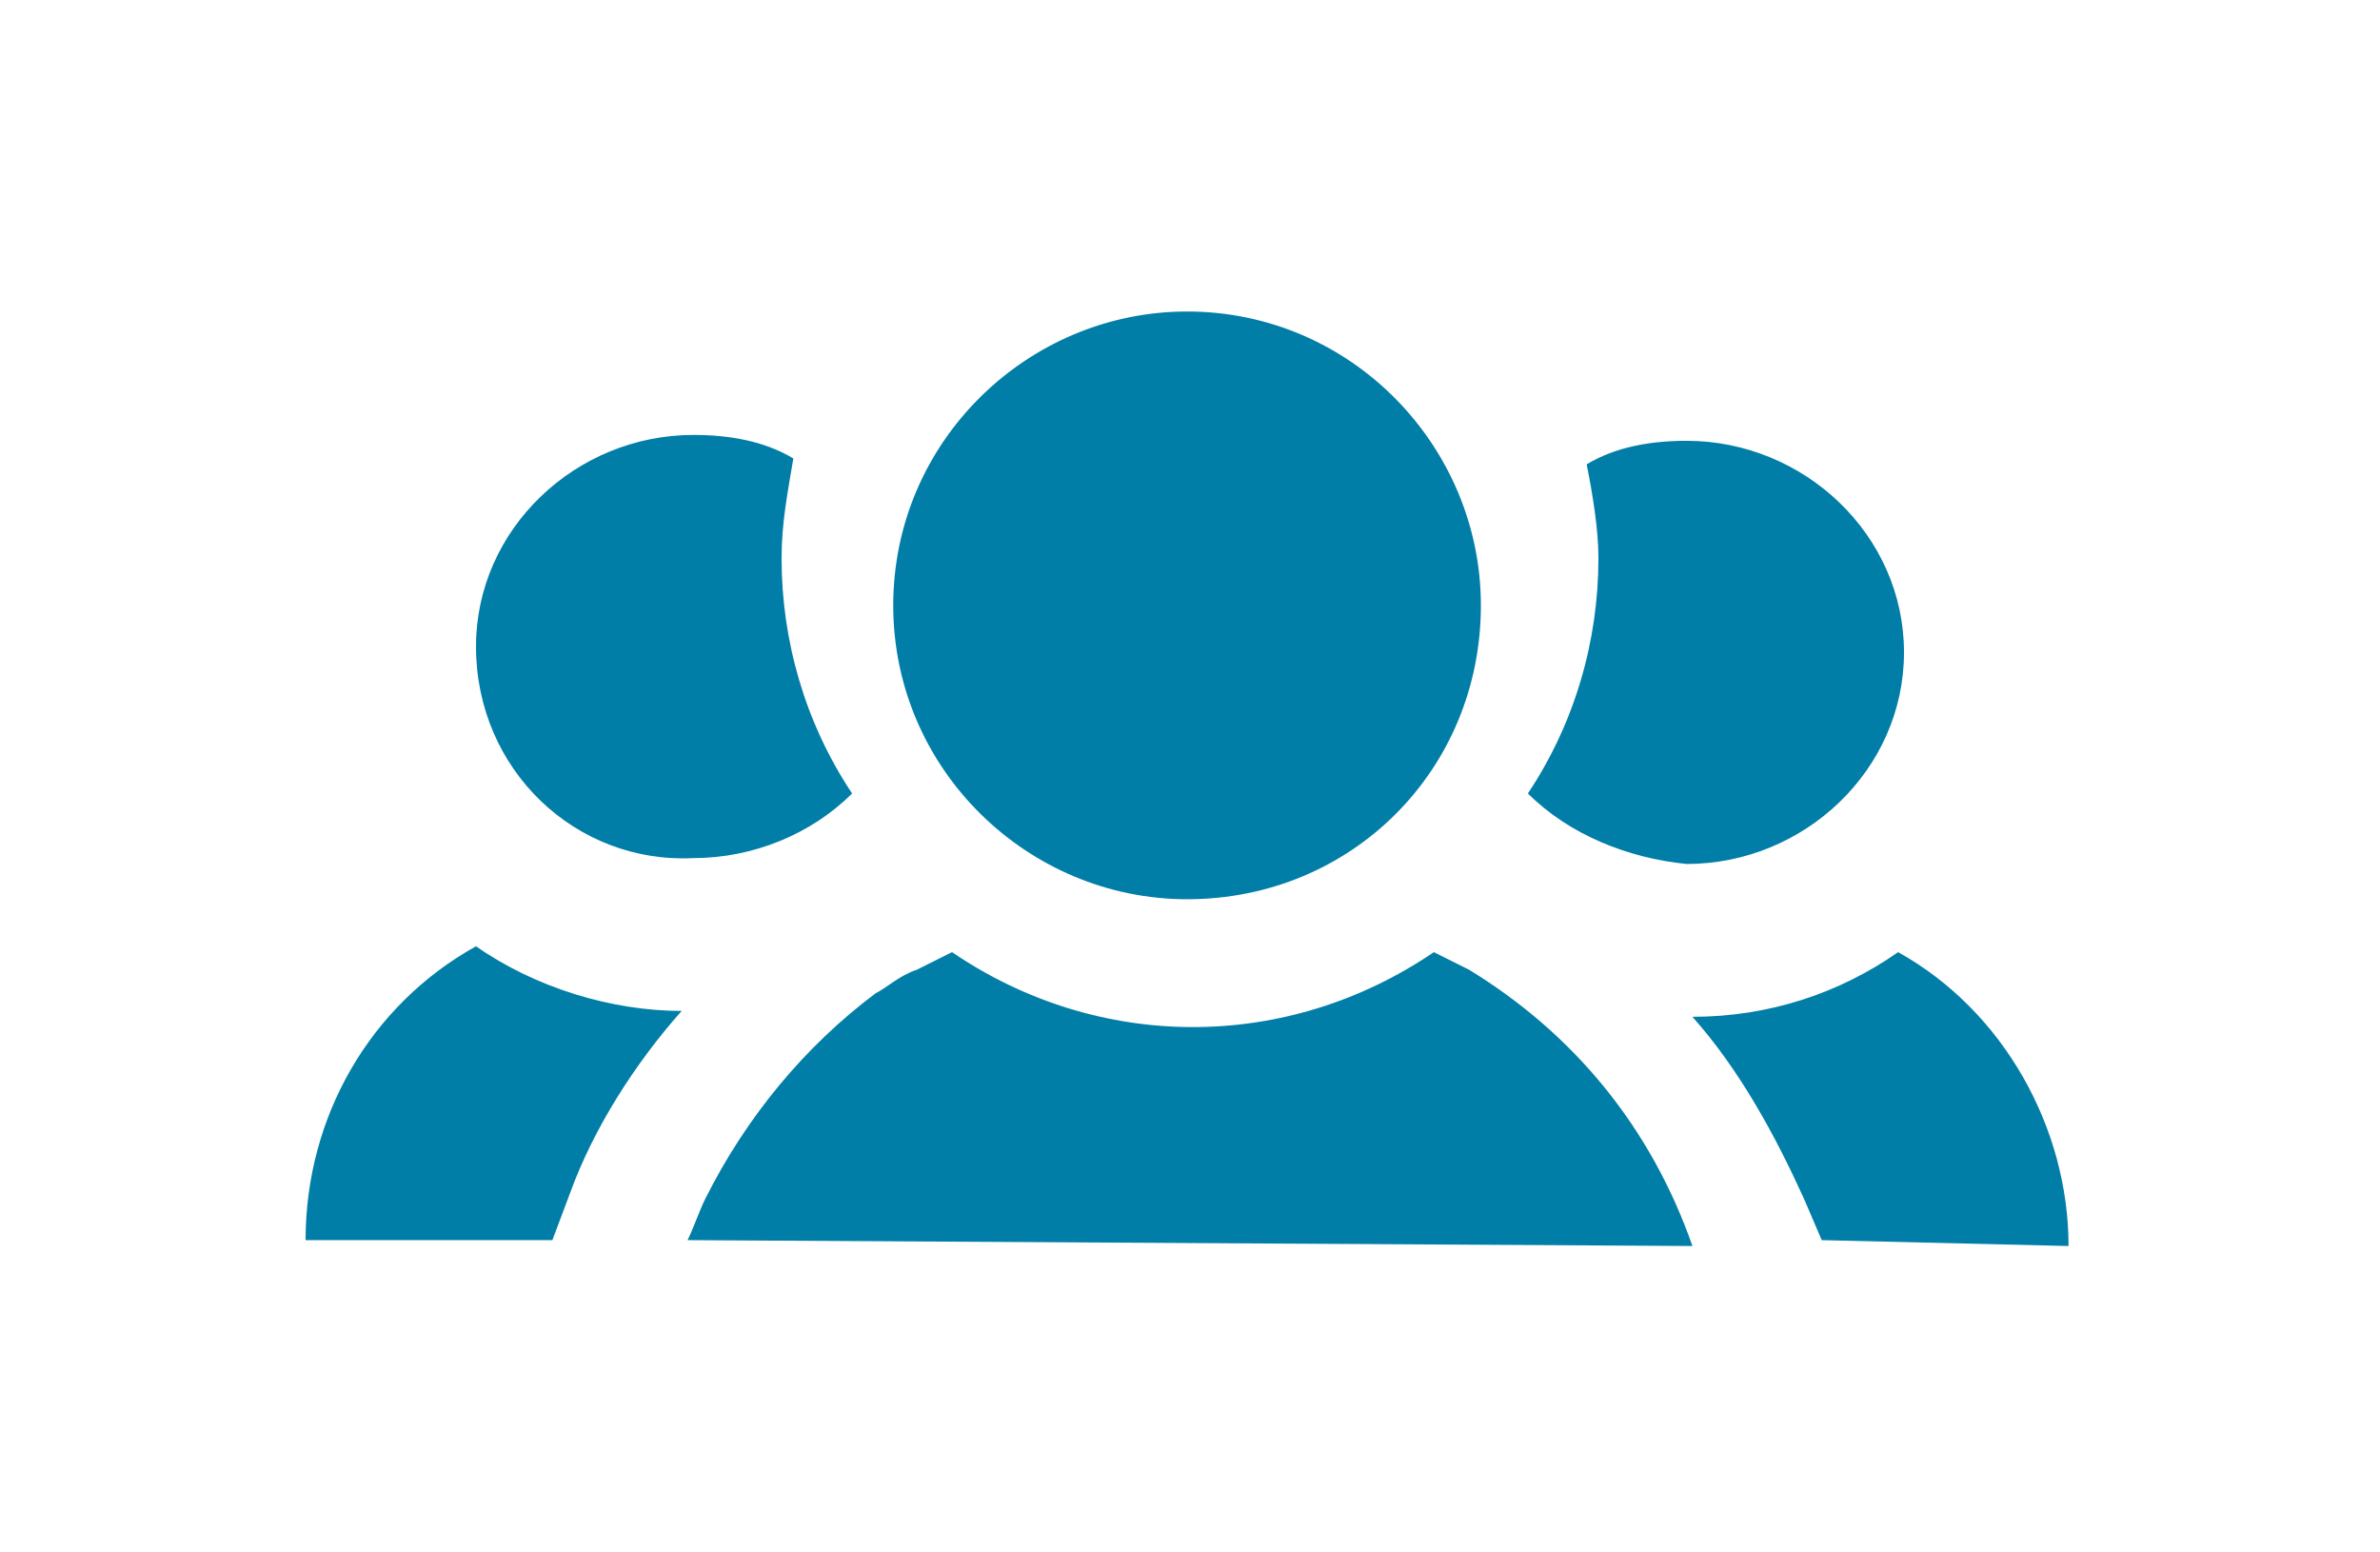 <?xml version="1.0" encoding="utf-8"?>
<!-- Generator: Adobe Illustrator 23.0.2, SVG Export Plug-In . SVG Version: 6.00 Build 0)  -->
<svg version="1.1" id="Capa_1" xmlns="http://www.w3.org/2000/svg" xmlns:xlink="http://www.w3.org/1999/xlink" x="0px" y="0px"
	 viewBox="0 0 40.5 26.4" style="enable-background:new 0 0 40.5 26.4;" xml:space="preserve">
<style type="text/css">
	.st0{fill:#017EA7;}
</style>
<path id="Combined_Shape" class="st0" d="M31,21.1l-0.3-0.7c-0.5-1.1-1.1-2.2-1.9-3.1c1.3,0,2.5-0.4,3.5-1.1c1.8,1,2.9,3,2.9,5
	L31,21.1L31,21.1z M11.7,21.1c0.1-0.2,0.2-0.5,0.3-0.7c0.7-1.4,1.7-2.6,2.9-3.5c0.2-0.1,0.4-0.3,0.7-0.4c0.2-0.1,0.4-0.2,0.6-0.3
	c2.5,1.7,5.7,1.7,8.2,0c0.2,0.1,0.4,0.2,0.6,0.3c1.8,1.1,3.1,2.7,3.8,4.7L11.7,21.1z M5.2,21.1c0-2.1,1.1-4,2.9-5
	c1,0.7,2.3,1.1,3.5,1.1c-0.8,0.9-1.5,2-1.9,3.1l-0.3,0.8H5.2z M15.2,10.3c0-2.8,2.3-5,5-5c2.8,0,5,2.3,5,5c0,2.8-2.2,5-5,5
	C17.5,15.3,15.2,13.1,15.2,10.3L15.2,10.3z M26,13.5c0.8-1.2,1.2-2.6,1.2-4c0-0.5-0.1-1.1-0.2-1.6c0.5-0.3,1.1-0.4,1.7-0.4
	c2,0,3.7,1.6,3.7,3.6l0,0c0,2-1.7,3.6-3.7,3.6l0,0C27.7,14.6,26.7,14.2,26,13.5z M8.1,11c0-2,1.7-3.6,3.7-3.6l0,0
	c0.6,0,1.2,0.1,1.7,0.4c-0.1,0.6-0.2,1.1-0.2,1.7c0,1.4,0.4,2.8,1.2,4c-0.7,0.7-1.7,1.1-2.7,1.1C9.8,14.7,8.1,13.1,8.1,11L8.1,11z"
	/>
</svg>
